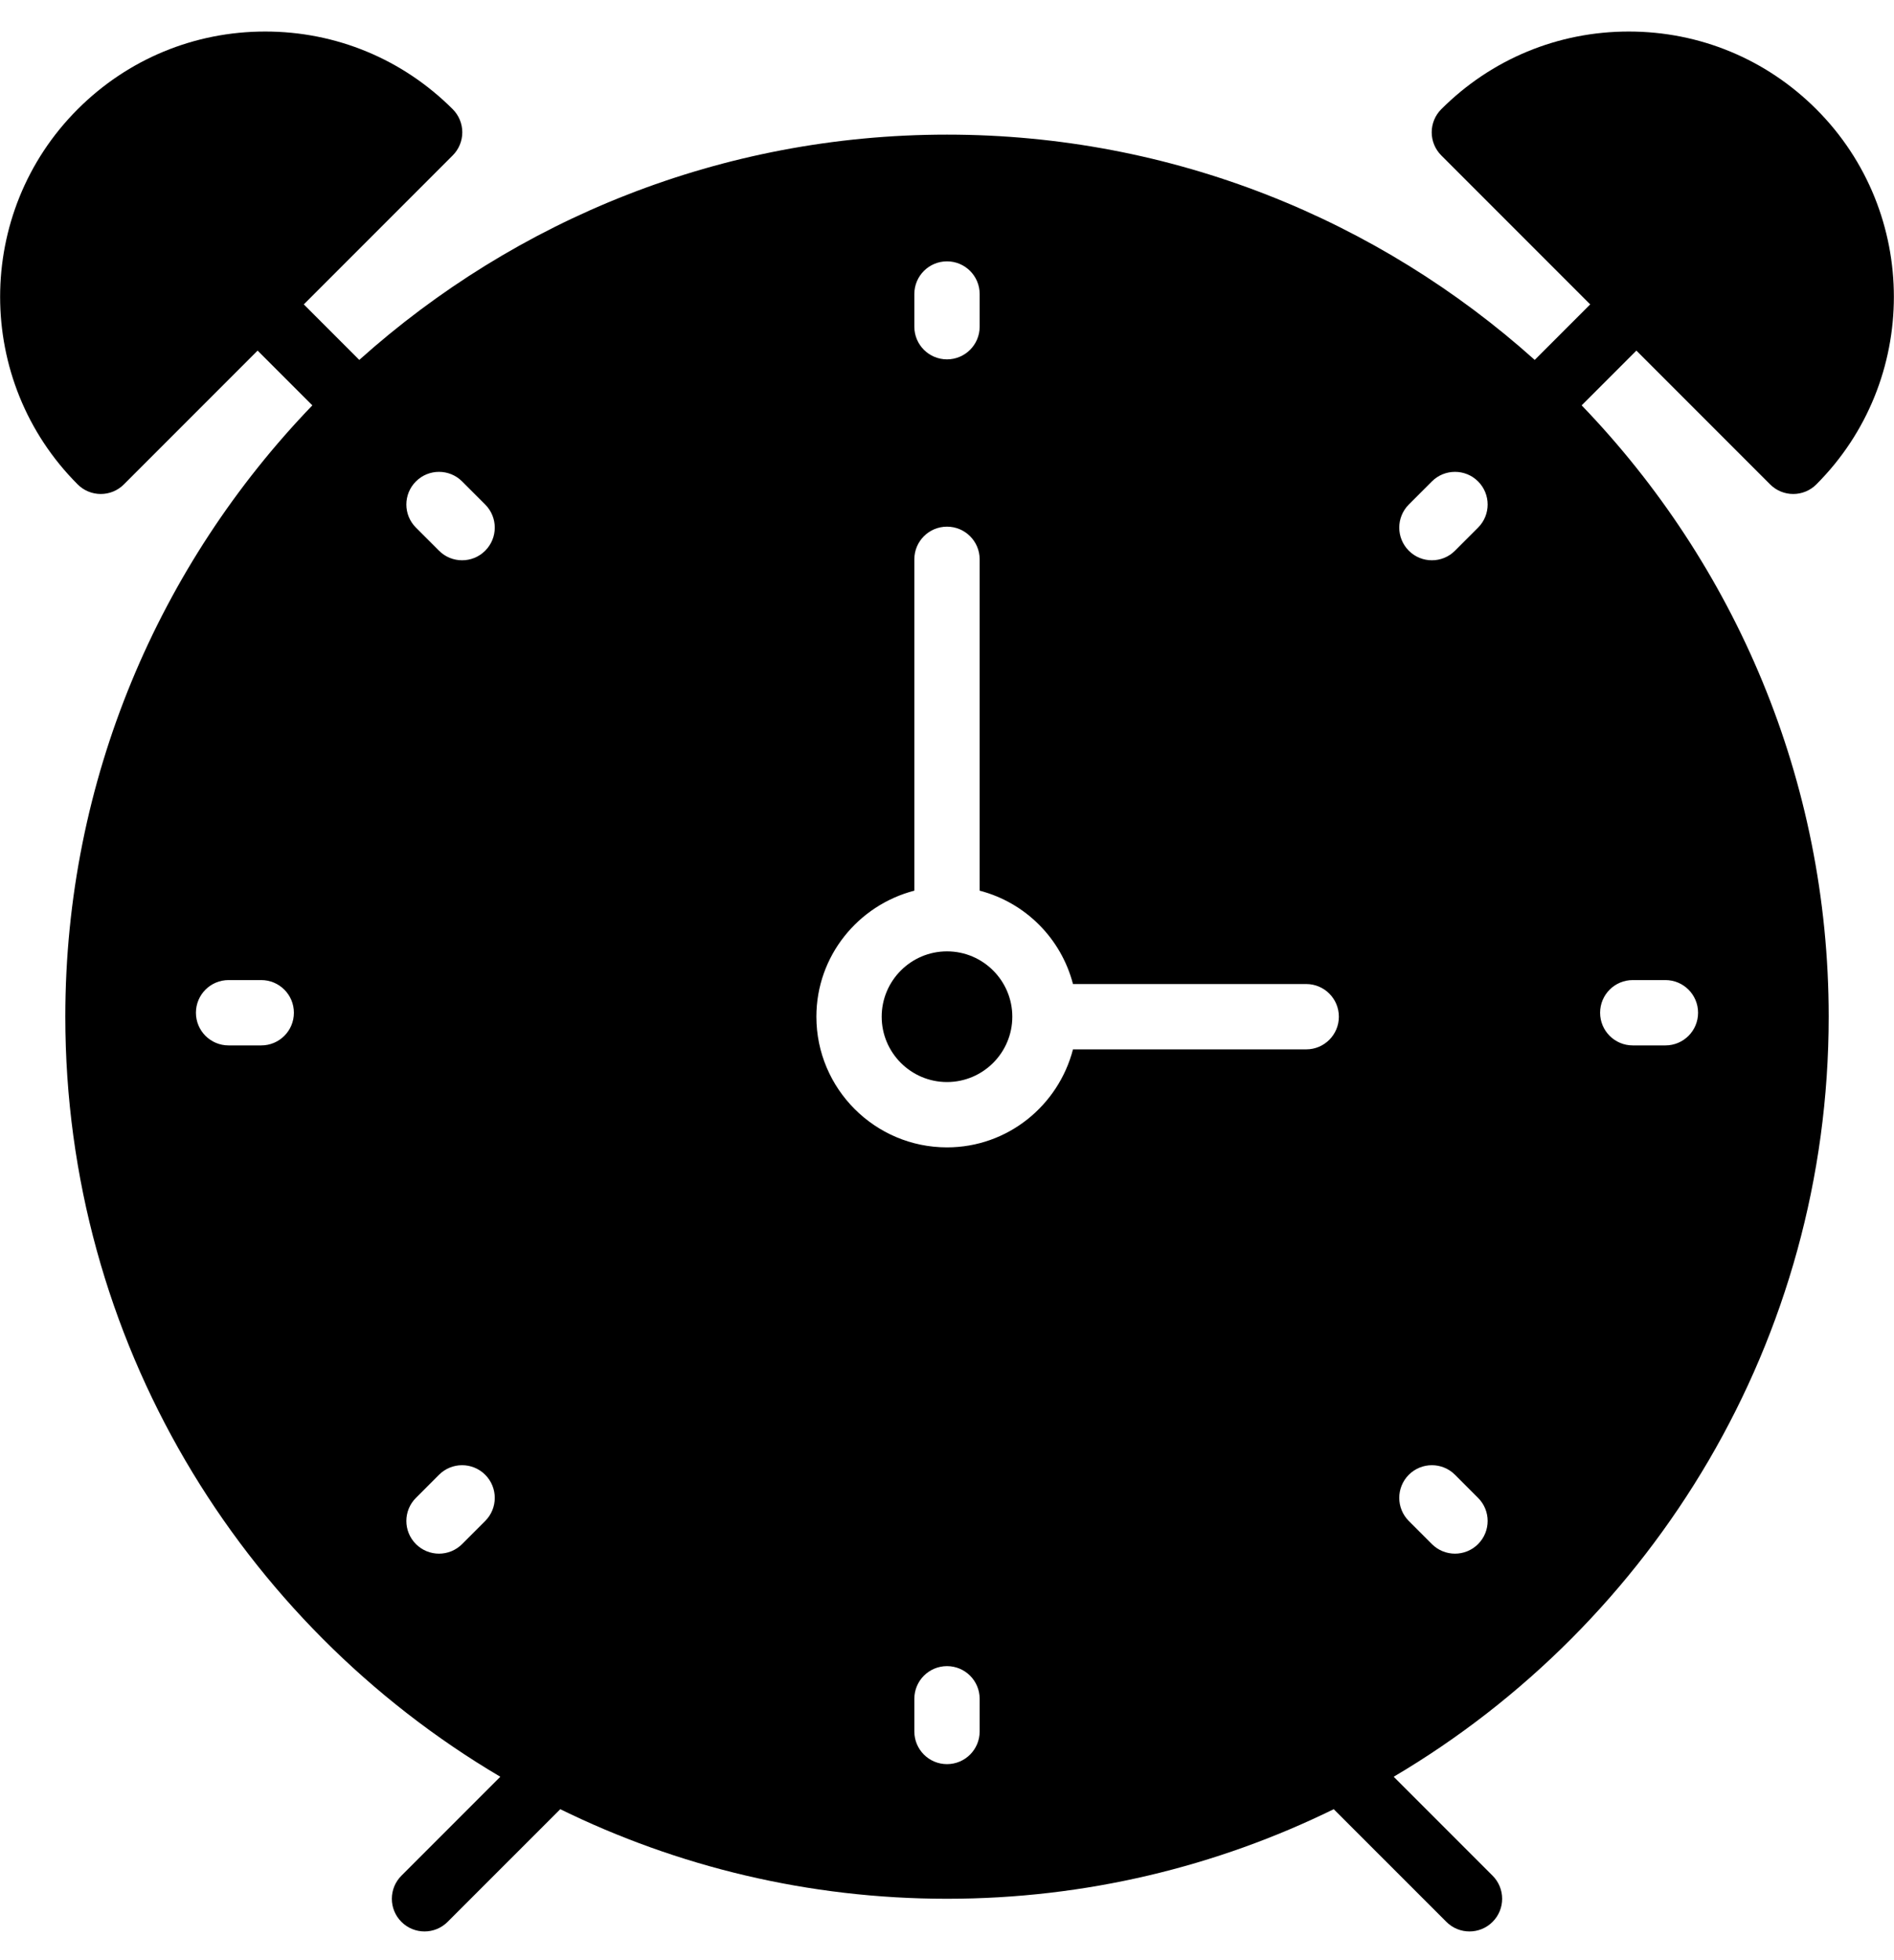 <?xml version="1.0" encoding="UTF-8" standalone="no"?>
<svg width="58px" height="60px" viewBox="0 0 58 60" version="1.1" xmlns="http://www.w3.org/2000/svg" xmlns:xlink="http://www.w3.org/1999/xlink" xmlns:sketch="http://www.bohemiancoding.com/sketch/ns">
    <!-- Generator: Sketch 3.2.2 (9983) - http://www.bohemiancoding.com/sketch -->
    <title>78 - Alarm Clock (Solid)</title>
    <desc>Created with Sketch.</desc>
    <defs></defs>
    <g id="Page-1" stroke="none" stroke-width="1" fill="none" fill-rule="evenodd" sketch:type="MSPage">
        <g id="Icons" sketch:type="MSArtboardGroup" transform="translate(-361, -3958)" fill="#000000">
            <g id="78---Alarm-Clock-(Solid)" sketch:type="MSLayerGroup" transform="translate(361, 3958)">
                <path d="M50.111,10.732 L54.207,14.828 C54.395,15.016 54.649,15.121 54.914,15.121 C55.179,15.121 55.434,15.016 55.621,14.828 C58.788,11.662 58.788,6.509 55.621,3.343 C54.087,1.81 52.048,0.965 49.878,0.965 C47.71,0.965 45.67,1.81 44.136,3.343 C43.949,3.53 43.843,3.784 43.843,4.05 C43.843,4.316 43.949,4.569 44.136,4.757 L48.697,9.318 L46.998,11.017 C42.218,6.733 35.909,4.121 29,4.121 C22.091,4.121 15.782,6.733 11.002,11.017 L9.303,9.318 L13.864,4.757 C14.051,4.569 14.157,4.316 14.157,4.05 C14.157,3.784 14.051,3.53 13.864,3.343 C12.33,1.81 10.291,0.965 8.122,0.965 C5.952,0.965 3.913,1.81 2.379,3.343 C-0.788,6.509 -0.788,11.662 2.379,14.828 C2.566,15.016 2.821,15.121 3.086,15.121 C3.351,15.121 3.606,15.016 3.793,14.828 L7.889,10.732 L9.565,12.408 C4.886,17.265 2,23.861 2,31.121 C2,41.019 7.357,49.685 15.321,54.386 L12.293,57.414 C11.902,57.805 11.902,58.438 12.293,58.828 C12.488,59.024 12.744,59.121 13,59.121 C13.256,59.121 13.512,59.024 13.707,58.828 L17.157,55.379 C20.735,57.133 24.754,58.121 29,58.121 C33.246,58.121 37.265,57.133 40.843,55.379 L44.293,58.828 C44.488,59.024 44.744,59.121 45,59.121 C45.256,59.121 45.512,59.024 45.707,58.828 C46.098,58.438 46.098,57.805 45.707,57.414 L42.679,54.386 C50.643,49.685 56,41.019 56,31.121 C56,23.861 53.114,17.265 48.435,12.408 L50.111,10.732 L50.111,10.732 Z M8,32 L7,32 C6.448,32 6,31.553 6,31 C6,30.447 6.448,30 7,30 L8,30 C8.552,30 9,30.447 9,31 C9,31.553 8.552,32 8,32 L8,32 Z M14.858,46.557 L14.151,47.264 C13.956,47.459 13.7,47.557 13.444,47.557 C13.188,47.557 12.932,47.459 12.737,47.264 C12.346,46.873 12.346,46.24 12.737,45.85 L13.444,45.142 C13.835,44.752 14.467,44.752 14.858,45.142 C15.249,45.533 15.249,46.166 14.858,46.557 L14.858,46.557 Z M14.858,16.857 C14.663,17.053 14.407,17.15 14.151,17.15 C13.895,17.15 13.639,17.053 13.444,16.857 L12.737,16.15 C12.346,15.76 12.346,15.127 12.737,14.736 C13.127,14.346 13.76,14.346 14.151,14.736 L14.858,15.443 C15.249,15.834 15.249,16.467 14.858,16.857 L14.858,16.857 Z M28,9 C28,8.447 28.448,8 29,8 C29.552,8 30,8.447 30,9 L30,10 C30,10.553 29.552,11 29,11 C28.448,11 28,10.553 28,10 L28,9 L28,9 Z M30,53 C30,53.553 29.552,54 29,54 C28.448,54 28,53.553 28,53 L28,52 C28,51.447 28.448,51 29,51 C29.552,51 30,51.447 30,52 L30,53 L30,53 Z M40,32.121 L32.858,32.121 C32.411,33.841 30.858,35.121 29,35.121 C26.794,35.121 25,33.327 25,31.121 C25,29.262 26.28,27.71 28,27.263 L28,17.121 C28,16.568 28.448,16.121 29,16.121 C29.552,16.121 30,16.568 30,17.121 L30,27.263 C31.399,27.627 32.494,28.722 32.858,30.121 L40,30.121 C40.552,30.121 41,30.568 41,31.121 C41,31.674 40.552,32.121 40,32.121 L40,32.121 Z M45.263,47.264 C45.068,47.459 44.812,47.557 44.556,47.557 C44.3,47.557 44.044,47.459 43.849,47.264 L43.142,46.557 C42.752,46.166 42.752,45.533 43.142,45.142 C43.533,44.752 44.165,44.752 44.556,45.142 L45.263,45.85 C45.654,46.24 45.654,46.873 45.263,47.264 L45.263,47.264 Z M45.263,16.15 L44.556,16.857 C44.361,17.053 44.105,17.15 43.849,17.15 C43.593,17.15 43.337,17.053 43.142,16.857 C42.752,16.467 42.752,15.834 43.142,15.443 L43.849,14.736 C44.24,14.346 44.873,14.346 45.263,14.736 C45.654,15.127 45.654,15.76 45.263,16.15 L45.263,16.15 Z M50,30 L51,30 C51.552,30 52,30.447 52,31 C52,31.553 51.552,32 51,32 L50,32 C49.448,32 49,31.553 49,31 C49,30.447 49.448,30 50,30 L50,30 Z" id="Fill-364" sketch:type="MSShapeGroup"></path>
                <path d="M29,29.121 C27.897,29.121 27,30.019 27,31.121 C27,32.224 27.897,33.121 29,33.121 C30.103,33.121 31,32.224 31,31.121 C31,30.019 30.103,29.121 29,29.121" id="Fill-365" sketch:type="MSShapeGroup"></path>
            </g>
        </g>
    </g>
</svg>